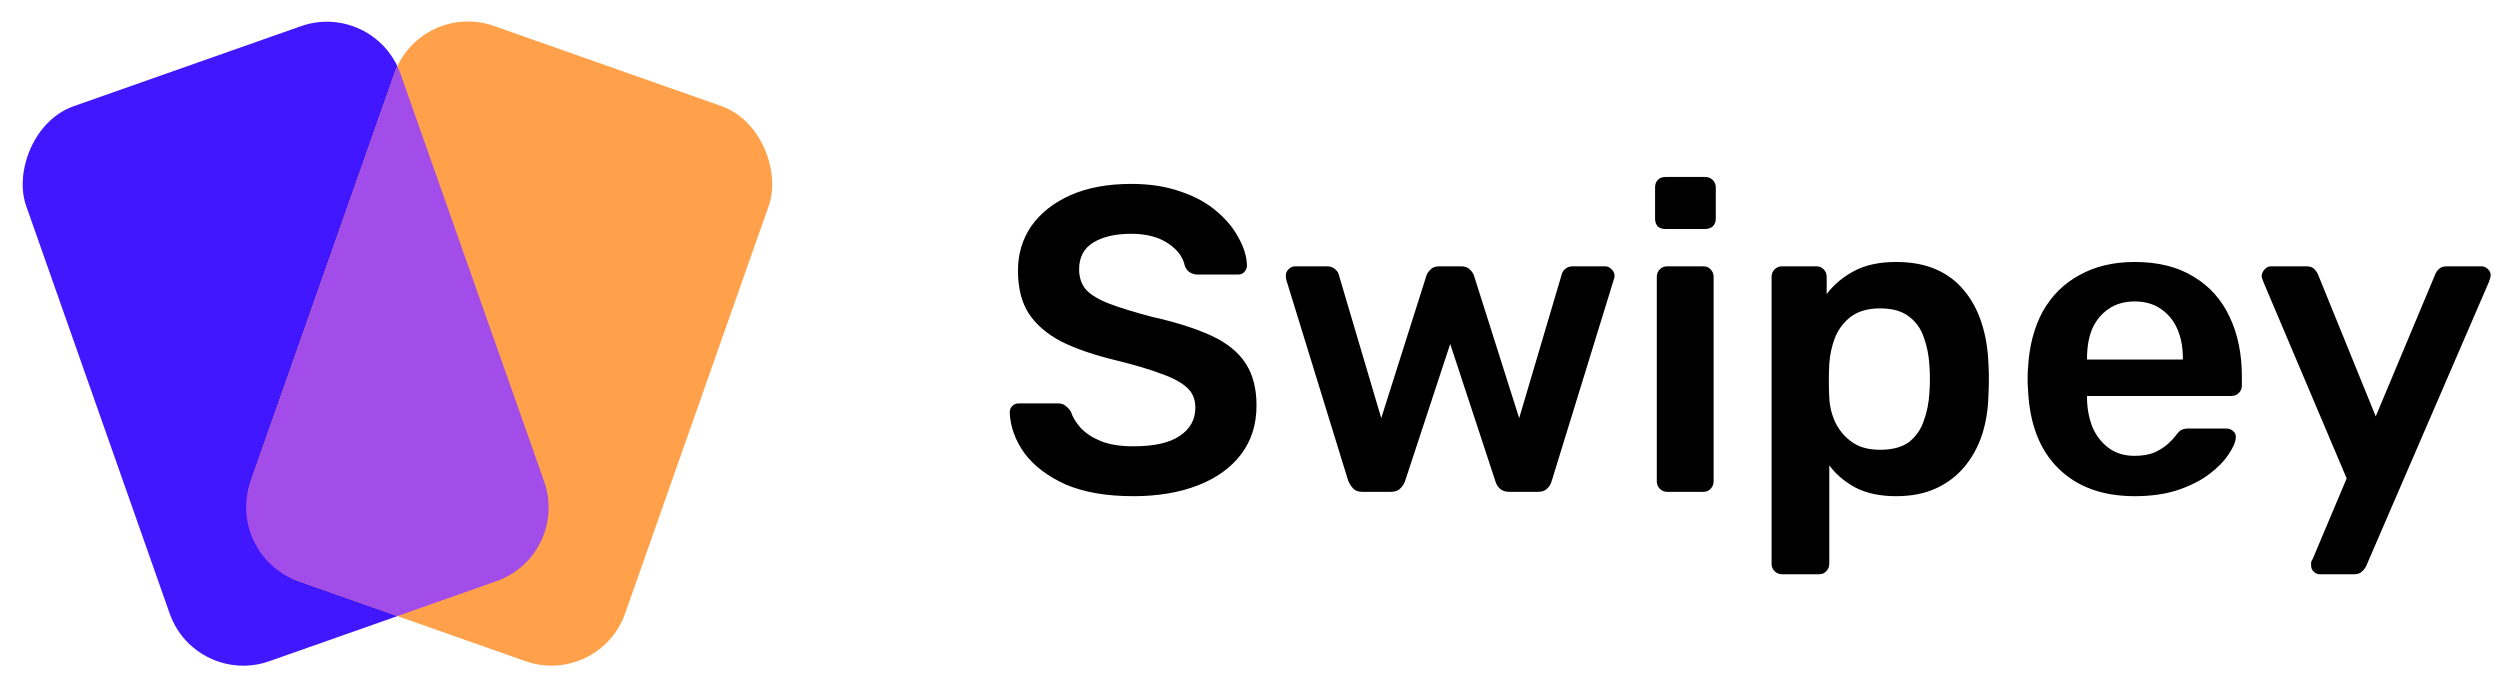 <svg width="2882" height="793" viewBox="0 0 2882 793" fill="none" xmlns="http://www.w3.org/2000/svg">
<path d="M1306.5 572C1275.5 572 1249.5 567.5 1228.5 558.5C1207.83 549.167 1192 537.167 1181 522.5C1170.33 507.5 1164.67 491.834 1164 475.5C1164 472.5 1165 470 1167 468C1169 466 1171.5 465 1174.5 465H1219C1223.33 465 1226.5 466 1228.5 468C1230.83 469.667 1232.83 471.834 1234.5 474.5C1236.5 480.834 1240.33 487.167 1246 493.5C1251.67 499.5 1259.33 504.5 1269 508.5C1279 512.5 1291.5 514.5 1306.5 514.5C1330.5 514.5 1348.33 510.5 1360 502.5C1372 494.5 1378 483.667 1378 470C1378 460.334 1374.83 452.667 1368.5 447C1362.17 441 1352.33 435.667 1339 431C1326 426 1308.67 420.834 1287 415.5C1262 409.5 1241 402.334 1224 394C1207.33 385.334 1194.67 374.5 1186 361.5C1177.67 348.5 1173.5 332 1173.5 312C1173.5 292.667 1178.67 275.5 1189 260.5C1199.67 245.5 1214.67 233.667 1234 225C1253.67 216.334 1277 212 1304 212C1325.67 212 1344.83 215 1361.5 221C1378.17 226.667 1392 234.334 1403 244C1414 253.334 1422.33 263.5 1428 274.5C1434 285.167 1437.17 295.667 1437.5 306C1437.5 308.667 1436.5 311.167 1434.5 313.5C1432.83 315.5 1430.33 316.5 1427 316.5H1380.5C1377.83 316.5 1375.17 315.834 1372.5 314.5C1369.83 313.167 1367.67 310.667 1366 307C1364 296.667 1357.5 287.834 1346.5 280.5C1335.5 273.167 1321.33 269.5 1304 269.5C1286 269.5 1271.5 272.834 1260.5 279.5C1249.5 286.167 1244 296.5 1244 310.5C1244 319.834 1246.67 327.667 1252 334C1257.67 340 1266.5 345.334 1278.5 350C1290.83 354.667 1307 359.667 1327 365C1355.33 371.334 1378.5 378.667 1396.5 387C1414.5 395.334 1427.67 406 1436 419C1444.33 431.667 1448.5 447.834 1448.5 467.5C1448.5 489.5 1442.5 508.334 1430.5 524C1418.83 539.334 1402.33 551.167 1381 559.5C1359.67 567.834 1334.83 572 1306.5 572ZM1570.8 567C1566.13 567 1562.63 565.834 1560.3 563.5C1557.97 561.167 1555.97 558.167 1554.3 554.5L1482.8 322.5C1482.47 320.834 1482.3 319.334 1482.3 318C1482.3 315 1483.3 312.5 1485.3 310.5C1487.63 308.167 1490.13 307 1492.8 307H1529.8C1533.8 307 1536.97 308.167 1539.3 310.5C1541.63 312.5 1542.97 314.5 1543.3 316.5L1592.3 482L1644.3 318C1644.97 315.667 1646.47 313.334 1648.8 311C1651.13 308.334 1654.63 307 1659.3 307H1684.3C1688.97 307 1692.47 308.334 1694.8 311C1697.13 313.334 1698.63 315.667 1699.3 318L1751.3 482L1800.3 316.5C1800.63 314.5 1801.8 312.5 1803.8 310.5C1806.13 308.167 1809.3 307 1813.3 307H1850.3C1853.3 307 1855.8 308.167 1857.8 310.5C1860.13 312.5 1861.3 315 1861.3 318C1861.3 319.334 1860.97 320.834 1860.3 322.5L1788.8 554.5C1787.8 558.167 1785.97 561.167 1783.3 563.5C1780.97 565.834 1777.47 567 1772.8 567H1740.3C1735.63 567 1731.97 565.834 1729.3 563.5C1726.63 561.167 1724.8 558.167 1723.8 554.5L1671.8 396.5L1619.8 554.5C1618.47 558.167 1616.47 561.167 1613.8 563.5C1611.47 565.834 1607.8 567 1602.8 567H1570.8ZM1921.96 567C1918.62 567 1915.79 565.834 1913.46 563.5C1911.12 561.167 1909.96 558.334 1909.96 555V319C1909.96 315.667 1911.12 312.834 1913.46 310.5C1915.79 308.167 1918.62 307 1921.96 307H1963.46C1967.12 307 1969.96 308.167 1971.96 310.5C1974.29 312.834 1975.46 315.667 1975.46 319V555C1975.46 558.334 1974.29 561.167 1971.96 563.5C1969.96 565.834 1967.12 567 1963.46 567H1921.96ZM1919.96 264C1916.29 264 1913.29 263 1910.96 261C1908.96 258.667 1907.96 255.667 1907.96 252V216C1907.96 212.667 1908.96 209.834 1910.96 207.5C1913.29 205.167 1916.29 204 1919.96 204H1965.46C1969.12 204 1972.12 205.167 1974.46 207.5C1976.79 209.834 1977.96 212.667 1977.96 216V252C1977.96 255.667 1976.79 258.667 1974.46 261C1972.12 263 1969.12 264 1965.46 264H1919.96ZM2054.29 662C2050.96 662 2048.13 660.834 2045.79 658.5C2043.46 656.167 2042.29 653.334 2042.29 650V319C2042.29 315.667 2043.46 312.834 2045.79 310.5C2048.13 308.167 2050.96 307 2054.29 307H2093.79C2097.46 307 2100.29 308.167 2102.29 310.5C2104.63 312.834 2105.79 315.667 2105.79 319V339C2113.79 328.334 2124.29 319.5 2137.29 312.5C2150.29 305.5 2166.46 302 2185.79 302C2203.46 302 2218.79 304.834 2231.79 310.5C2244.79 316.167 2255.63 324.334 2264.29 335C2272.96 345.334 2279.63 357.667 2284.29 372C2288.96 386.334 2291.63 402.167 2292.29 419.5C2292.63 425.167 2292.79 431 2292.79 437C2292.79 443 2292.63 449 2292.29 455C2291.96 471.667 2289.46 487.167 2284.79 501.5C2280.13 515.5 2273.29 527.834 2264.29 538.5C2255.63 548.834 2244.79 557 2231.79 563C2218.79 569 2203.46 572 2185.79 572C2167.79 572 2152.46 568.834 2139.79 562.5C2127.13 555.834 2116.79 547.167 2108.79 536.5V650C2108.79 653.334 2107.63 656.167 2105.29 658.5C2103.29 660.834 2100.46 662 2096.79 662H2054.29ZM2167.29 518.5C2181.63 518.5 2192.79 515.5 2200.79 509.5C2208.79 503.167 2214.46 495 2217.79 485C2221.46 475 2223.63 464 2224.29 452C2224.96 442 2224.96 432 2224.29 422C2223.63 410 2221.46 399 2217.79 389C2214.46 379 2208.79 371 2200.79 365C2192.79 358.667 2181.63 355.5 2167.29 355.5C2153.63 355.5 2142.46 358.667 2133.79 365C2125.46 371.334 2119.29 379.5 2115.29 389.5C2111.63 399.167 2109.46 409.167 2108.79 419.5C2108.46 425.5 2108.29 431.834 2108.29 438.5C2108.29 445.167 2108.46 451.667 2108.79 458C2109.13 468 2111.46 477.667 2115.79 487C2120.13 496 2126.46 503.5 2134.79 509.5C2143.13 515.5 2153.96 518.5 2167.29 518.5ZM2460.92 572C2423.92 572 2394.59 561.334 2372.92 540C2351.25 518.667 2339.59 488.334 2337.92 449C2337.59 445.667 2337.42 441.5 2337.42 436.5C2337.42 431.167 2337.59 427 2337.92 424C2339.25 399 2344.92 377.334 2354.92 359C2365.25 340.667 2379.42 326.667 2397.42 317C2415.42 307 2436.59 302 2460.92 302C2487.92 302 2510.59 307.667 2528.92 319C2547.25 330 2561.09 345.5 2570.42 365.5C2579.75 385.167 2584.42 408 2584.42 434V444.5C2584.42 447.834 2583.25 450.667 2580.92 453C2578.59 455.334 2575.59 456.5 2571.92 456.5H2405.92C2405.92 456.5 2405.92 457 2405.92 458C2405.92 459 2405.92 459.834 2405.92 460.5C2406.25 472.167 2408.42 483 2412.42 493C2416.75 502.667 2422.92 510.5 2430.92 516.5C2439.25 522.5 2449.09 525.5 2460.42 525.5C2469.75 525.5 2477.59 524.167 2483.92 521.5C2490.25 518.5 2495.42 515.167 2499.42 511.5C2503.42 507.834 2506.25 504.834 2507.92 502.5C2510.92 498.5 2513.25 496.167 2514.92 495.5C2516.92 494.5 2519.75 494 2523.42 494H2566.42C2569.75 494 2572.42 495 2574.42 497C2576.75 499 2577.75 501.5 2577.42 504.5C2577.09 509.834 2574.25 516.334 2568.92 524C2563.92 531.667 2556.59 539.167 2546.92 546.5C2537.25 553.834 2525.09 560 2510.42 565C2496.09 569.667 2479.59 572 2460.92 572ZM2405.92 414.5H2516.42V413C2516.42 400 2514.25 388.667 2509.92 379C2505.59 369.334 2499.25 361.667 2490.92 356C2482.59 350.334 2472.59 347.5 2460.92 347.5C2449.25 347.5 2439.25 350.334 2430.92 356C2422.59 361.667 2416.25 369.334 2411.92 379C2407.92 388.667 2405.92 400 2405.92 413V414.5ZM2674.24 662C2671.58 662 2669.24 661 2667.24 659C2665.24 657 2664.24 654.667 2664.24 652C2664.24 650.667 2664.24 649.334 2664.24 648C2664.58 647 2665.24 645.667 2666.24 644L2705.24 551.5L2609.24 325C2607.91 321.667 2607.24 319.334 2607.24 318C2607.58 315 2608.74 312.5 2610.74 310.5C2612.74 308.167 2615.24 307 2618.24 307H2658.74C2662.74 307 2665.74 308 2667.74 310C2669.74 312 2671.24 314.167 2672.24 316.5L2738.74 480L2807.24 316.5C2808.24 313.834 2809.74 311.667 2811.74 310C2813.74 308 2816.74 307 2820.74 307H2860.74C2863.41 307 2865.74 308 2867.74 310C2870.08 312 2871.24 314.334 2871.24 317C2871.24 319 2870.58 321.667 2869.24 325L2727.74 652.5C2726.41 655.167 2724.74 657.334 2722.74 659C2720.74 661 2717.74 662 2713.74 662H2674.24Z" fill="black"/>
<g style="mix-blend-mode:lighten">
<rect width="457.74" height="678.57" rx="90" transform="matrix(0.943 -0.332 -0.332 -0.943 225.488 792.155)" fill="#4017FE"/>
</g>
<rect x="690.729" y="792.116" width="457.74" height="678.57" rx="90" transform="rotate(-160.592 690.729 792.116)" fill="#FFA14A"/>
<path d="M458.1 76.315C456.796 79.081 455.62 81.939 454.582 84.886L288.907 555.124C272.39 602.005 297.005 653.399 343.886 669.916L458.165 710.178L572.332 669.955C619.212 653.438 643.827 602.043 627.31 555.162L461.635 84.924C460.592 81.964 459.411 79.093 458.1 76.315Z" fill="#A24CE9"/>
</svg>
